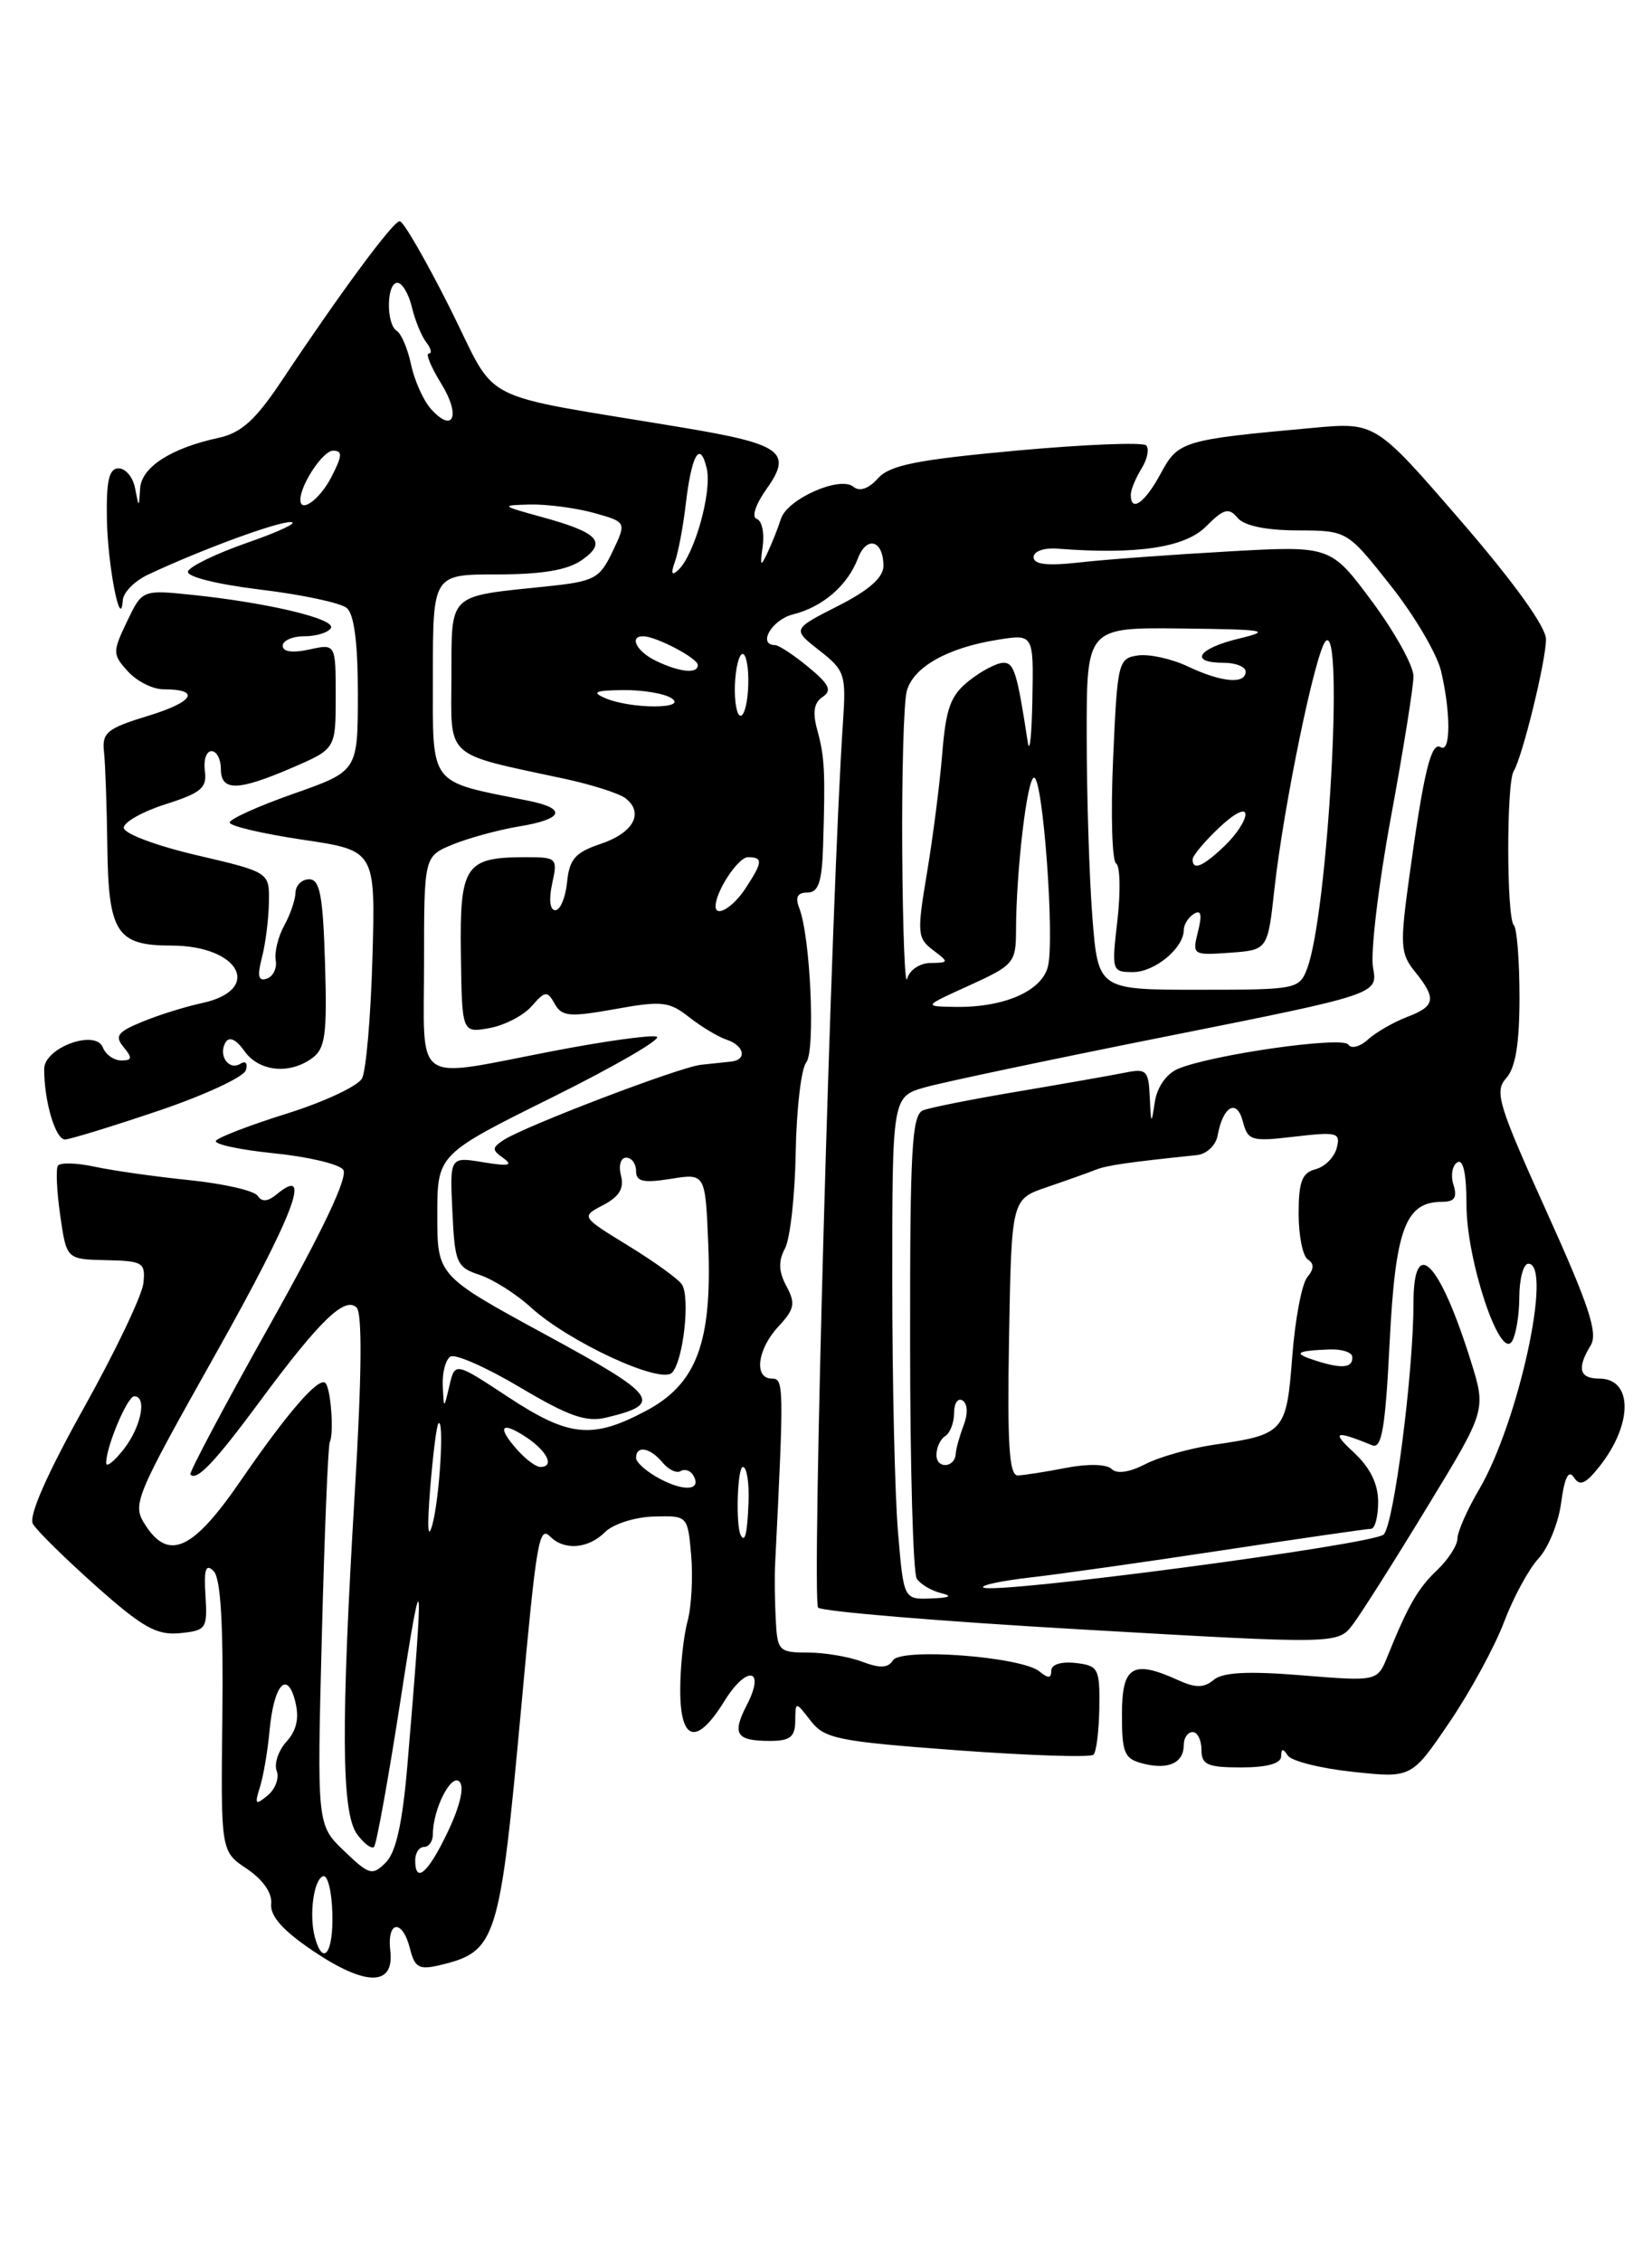 <?xml version="1.0" encoding="UTF-8" standalone="no"?>
<!DOCTYPE svg PUBLIC "-//W3C//DTD SVG 1.1//EN" "http://www.w3.org/Graphics/SVG/1.1/DTD/svg11.dtd" >
<svg xmlns="http://www.w3.org/2000/svg" xmlns:xlink="http://www.w3.org/1999/xlink" version="1.1" viewBox="0 0 187 256">
 <g >
 <path fill="currentColor"
d=" M 44.18 220.75 C 43.78 217.31 45.56 217.12 46.41 220.51 C 46.95 222.66 47.44 222.93 49.77 222.38 C 56.23 220.83 56.56 219.78 59.02 193.00 C 60.73 174.30 61.02 172.62 62.28 173.88 C 63.89 175.49 66.60 175.26 68.50 173.36 C 69.40 172.46 71.87 171.67 73.99 171.61 C 77.84 171.50 77.84 171.50 78.24 176.00 C 78.45 178.47 78.27 181.85 77.82 183.49 C 77.37 185.14 77.00 188.63 77.00 191.24 C 77.00 197.10 78.87 197.57 82.00 192.49 C 84.54 188.39 86.69 188.77 84.54 192.93 C 82.83 196.24 83.32 197.00 87.17 197.00 C 89.43 197.00 90.00 196.55 90.02 194.75 C 90.04 192.50 90.04 192.50 91.77 194.73 C 93.34 196.76 94.86 197.06 108.34 198.06 C 116.50 198.66 123.45 198.89 123.78 198.56 C 124.11 198.23 124.40 195.83 124.44 193.23 C 124.50 188.80 124.33 188.48 121.75 188.18 C 120.11 188.00 119.00 188.35 119.00 189.06 C 119.00 189.93 118.65 189.95 117.68 189.15 C 115.65 187.46 101.97 186.43 101.07 187.89 C 100.53 188.76 99.60 188.80 97.60 188.04 C 96.10 187.47 93.32 187.00 91.43 187.00 C 88.17 187.00 87.99 186.82 87.81 183.25 C 87.70 181.19 87.67 178.38 87.74 177.00 C 88.75 156.78 88.73 156.00 87.38 156.00 C 85.30 156.00 85.72 152.67 88.12 150.10 C 89.94 148.15 90.07 147.49 89.02 145.54 C 88.13 143.88 88.09 142.70 88.86 141.27 C 89.44 140.18 89.99 135.29 90.07 130.40 C 90.16 125.50 90.69 120.93 91.26 120.23 C 92.32 118.90 91.74 105.98 90.47 102.75 C 89.99 101.52 90.27 101.00 91.39 101.00 C 92.64 101.00 93.04 99.84 93.17 95.75 C 93.43 87.31 93.35 85.66 92.52 82.64 C 91.96 80.61 92.13 79.52 93.11 78.87 C 94.21 78.14 93.88 77.44 91.50 75.48 C 89.85 74.12 88.16 73.01 87.75 73.00 C 85.71 72.99 87.36 70.13 89.75 69.53 C 93.12 68.69 95.94 66.26 97.11 63.19 C 98.11 60.57 100.00 61.13 100.00 64.04 C 100.00 65.35 98.36 66.80 94.84 68.58 C 89.68 71.20 89.68 71.20 92.74 73.60 C 95.64 75.86 95.79 76.31 95.42 81.75 C 94.11 101.01 91.86 181.24 92.61 181.92 C 93.10 182.36 106.54 183.48 122.47 184.39 C 151.45 186.06 151.45 186.06 153.16 183.79 C 154.11 182.53 157.88 176.58 161.55 170.54 C 168.23 159.58 168.23 159.58 166.50 154.04 C 162.94 142.68 160.00 139.70 160.00 147.46 C 160.00 155.31 157.79 172.46 156.63 173.64 C 155.50 174.79 112.17 180.51 111.29 179.63 C 111.04 179.37 113.46 178.87 116.67 178.50 C 119.87 178.14 129.68 176.75 138.44 175.42 C 147.21 174.09 154.75 173.00 155.19 173.00 C 155.64 173.00 156.00 171.63 156.00 169.95 C 156.00 167.91 155.09 166.07 153.25 164.36 C 150.67 161.98 151.09 161.82 155.34 163.55 C 156.41 163.98 156.82 161.56 157.30 151.92 C 157.95 139.06 159.09 136.00 163.22 136.00 C 164.65 136.00 164.98 135.52 164.53 134.08 C 164.19 133.03 164.39 131.88 164.96 131.53 C 165.63 131.11 166.00 132.82 166.00 136.35 C 166.00 142.58 169.78 153.95 171.14 151.80 C 171.60 151.09 171.98 148.81 171.98 146.75 C 171.99 144.69 172.45 143.00 173.00 143.00 C 175.79 143.00 171.89 160.91 167.46 168.49 C 166.10 170.79 164.99 173.31 164.98 174.09 C 164.97 174.86 163.95 176.46 162.72 177.63 C 160.51 179.72 159.41 181.62 157.08 187.38 C 155.92 190.27 155.92 190.27 147.38 189.58 C 141.29 189.08 138.43 189.23 137.39 190.09 C 136.29 191.01 135.34 191.02 133.42 190.15 C 128.22 187.78 127.00 188.51 127.00 193.98 C 127.00 198.43 127.26 199.03 129.44 199.58 C 132.28 200.29 134.00 199.48 134.00 197.44 C 134.00 196.65 134.45 196.00 135.00 196.00 C 135.55 196.00 136.00 196.90 136.00 198.00 C 136.00 199.70 136.67 200.00 140.50 200.00 C 143.43 200.00 145.01 199.56 145.02 198.75 C 145.03 197.84 145.23 197.82 145.77 198.65 C 146.17 199.28 149.49 200.11 153.14 200.50 C 159.78 201.21 159.78 201.21 164.06 194.91 C 166.42 191.44 169.20 186.33 170.25 183.55 C 171.30 180.77 173.06 177.53 174.16 176.35 C 175.26 175.16 176.42 172.32 176.72 170.02 C 177.10 167.18 177.56 166.27 178.15 167.17 C 178.82 168.20 179.46 167.94 181.01 166.00 C 184.85 161.19 184.86 156.00 181.03 156.00 C 178.77 156.00 178.47 154.84 180.06 152.24 C 180.91 150.86 179.86 147.71 175.06 137.09 C 169.59 124.99 169.14 123.51 170.49 122.01 C 171.55 120.84 172.00 118.12 172.00 112.84 C 172.00 108.71 171.71 105.04 171.36 104.69 C 170.53 103.87 170.51 88.60 171.34 87.27 C 172.33 85.65 175.00 74.79 175.00 72.34 C 175.00 70.94 171.37 65.89 165.35 58.93 C 155.70 47.77 155.70 47.77 148.60 48.42 C 133.86 49.76 133.37 49.90 131.38 53.60 C 129.59 56.91 128.00 58.04 128.00 55.99 C 128.00 55.43 128.55 54.10 129.21 53.03 C 129.88 51.96 130.11 50.78 129.74 50.40 C 129.36 50.02 122.75 50.29 115.05 50.99 C 103.75 52.03 100.74 52.63 99.38 54.13 C 98.31 55.32 97.30 55.66 96.60 55.08 C 95.08 53.82 89.11 56.46 88.40 58.71 C 88.09 59.69 87.41 61.40 86.90 62.50 C 86.09 64.22 86.01 64.12 86.34 61.78 C 86.54 60.29 86.24 58.91 85.66 58.72 C 85.05 58.52 85.53 57.06 86.79 55.30 C 89.73 51.16 88.49 50.25 77.31 48.39 C 53.37 44.39 56.52 46.00 50.94 34.88 C 48.21 29.45 45.65 25.01 45.24 25.03 C 44.49 25.05 38.62 32.98 31.83 43.17 C 28.92 47.53 27.29 48.99 24.77 49.54 C 19.37 50.70 16.01 52.86 15.86 55.28 C 15.73 57.50 15.73 57.50 15.29 55.25 C 15.06 54.01 14.22 53.00 13.43 53.00 C 12.34 53.00 12.02 54.38 12.10 58.75 C 12.19 64.04 13.67 71.57 13.90 67.91 C 13.96 67.04 15.24 65.74 16.75 65.03 C 22.74 62.21 31.46 59.00 32.94 59.08 C 33.80 59.12 31.60 60.16 28.06 61.39 C 24.52 62.62 21.47 64.09 21.28 64.66 C 21.08 65.25 24.49 66.11 29.47 66.72 C 34.16 67.28 38.56 68.22 39.25 68.80 C 40.09 69.49 40.51 72.76 40.51 78.55 C 40.50 87.26 40.50 87.26 33.25 89.81 C 29.26 91.21 26.00 92.68 26.00 93.08 C 26.00 93.47 29.71 94.34 34.25 95.02 C 42.50 96.24 42.50 96.24 42.16 108.35 C 41.97 115.01 41.44 121.17 40.98 122.03 C 40.52 122.90 36.71 124.68 32.51 126.00 C 28.31 127.31 24.68 128.71 24.44 129.09 C 24.20 129.48 27.14 130.11 30.96 130.50 C 34.79 130.88 38.33 131.71 38.84 132.35 C 39.45 133.11 36.65 139.04 30.50 150.00 C 25.41 159.07 21.38 166.66 21.55 166.85 C 22.26 167.64 24.29 165.50 29.44 158.54 C 36.17 149.44 39.05 146.65 40.37 147.97 C 41.02 148.62 40.95 155.74 40.17 168.73 C 38.58 195.29 38.64 205.12 40.42 207.56 C 41.20 208.62 42.07 209.27 42.34 208.99 C 42.62 208.71 44.00 201.06 45.40 191.99 C 47.88 175.88 48.02 177.35 46.11 199.80 C 45.56 206.29 44.82 209.61 43.68 210.75 C 42.15 212.28 41.81 212.19 38.96 209.46 C 35.88 206.51 35.88 206.51 36.43 185.18 C 36.73 173.44 37.14 163.54 37.33 163.17 C 37.82 162.23 37.45 157.12 36.84 156.51 C 36.09 155.75 32.56 159.82 27.24 167.56 C 21.89 175.36 19.14 176.67 16.50 172.65 C 14.92 170.23 15.11 169.77 24.49 153.07 C 33.24 137.49 35.44 131.73 31.33 135.14 C 30.32 135.98 29.63 136.04 29.17 135.32 C 28.80 134.74 25.35 133.95 21.50 133.55 C 17.65 133.16 12.81 132.47 10.74 132.03 C 8.68 131.58 6.79 131.53 6.55 131.92 C 6.31 132.31 6.43 134.85 6.82 137.56 C 7.53 142.50 7.53 142.50 12.02 142.60 C 16.19 142.69 16.48 142.87 16.23 145.20 C 16.09 146.58 13.04 152.97 9.45 159.39 C 5.30 166.84 3.22 171.57 3.72 172.44 C 4.15 173.19 7.36 176.35 10.85 179.46 C 16.13 184.16 17.73 185.06 20.35 184.81 C 23.35 184.51 23.49 184.31 23.26 180.56 C 23.07 177.56 23.29 176.89 24.18 177.78 C 24.98 178.58 25.29 183.71 25.17 194.22 C 24.99 209.50 24.99 209.50 27.94 211.47 C 29.77 212.70 30.82 214.21 30.70 215.44 C 30.56 216.82 32.01 218.45 35.43 220.76 C 41.40 224.79 44.65 224.79 44.18 220.75 Z  M 17.95 125.69 C 23.14 123.94 27.59 121.87 27.83 121.11 C 28.07 120.32 27.80 120.00 27.20 120.38 C 25.88 121.19 24.65 119.38 25.55 117.93 C 25.96 117.26 26.75 117.63 27.66 118.93 C 29.30 121.26 32.76 121.63 35.35 119.73 C 36.82 118.66 37.04 117.04 36.79 108.98 C 36.56 101.35 36.21 99.50 35.00 99.50 C 34.17 99.50 33.48 100.17 33.45 101.00 C 33.43 101.83 32.85 103.52 32.16 104.76 C 31.48 106.01 31.05 107.76 31.21 108.66 C 31.37 109.56 30.92 110.50 30.21 110.74 C 29.24 111.08 29.10 110.47 29.65 108.35 C 30.06 106.78 30.41 103.97 30.44 102.10 C 30.50 98.70 30.50 98.70 22.25 96.77 C 17.70 95.71 14.00 94.32 14.01 93.67 C 14.01 93.03 16.15 91.83 18.76 91.00 C 22.76 89.73 23.45 89.15 23.19 87.25 C 23.02 86.01 23.35 85.00 23.94 85.00 C 24.52 85.00 25.00 85.90 25.00 87.00 C 25.00 89.56 26.89 89.54 33.06 86.88 C 38.00 84.75 38.00 84.75 38.00 78.80 C 38.00 72.84 38.00 72.84 35.00 73.50 C 33.11 73.91 32.00 73.76 32.00 73.08 C 32.00 72.49 33.10 72.00 34.44 72.00 C 35.78 72.00 37.14 71.59 37.45 71.08 C 38.08 70.06 30.47 68.23 21.81 67.32 C 16.10 66.73 16.10 66.73 14.37 70.34 C 12.73 73.79 12.73 74.05 14.48 75.98 C 15.49 77.09 17.29 78.00 18.49 78.00 C 22.77 78.00 21.97 79.42 16.78 81.00 C 12.13 82.42 11.53 82.90 11.77 85.05 C 11.92 86.40 12.09 91.24 12.15 95.81 C 12.27 105.55 13.21 107.00 19.38 107.00 C 27.16 107.00 29.81 112.03 22.82 113.52 C 20.99 113.91 17.98 114.85 16.13 115.61 C 13.29 116.78 12.95 117.24 14.00 118.50 C 15.01 119.72 14.96 120.00 13.73 120.00 C 12.90 120.00 11.96 119.34 11.65 118.54 C 10.84 116.42 5.00 118.55 5.00 120.97 C 5.00 124.66 6.29 129.00 7.38 128.94 C 7.99 128.91 12.75 127.45 17.95 125.69 Z  M 35.65 219.25 C 34.96 216.73 35.50 212.67 36.58 212.31 C 37.09 212.15 37.56 214.04 37.62 216.51 C 37.75 220.97 36.58 222.60 35.65 219.25 Z  M 47.00 210.50 C 47.00 209.68 47.45 209.00 48.00 209.00 C 48.55 209.00 49.00 208.35 49.00 207.57 C 49.00 204.75 51.06 200.66 52.01 201.61 C 52.58 202.18 52.09 204.33 50.72 207.22 C 48.48 211.95 47.00 213.26 47.00 210.50 Z  M 29.42 202.24 C 29.81 201.01 30.30 198.14 30.51 195.86 C 30.99 190.64 32.51 188.91 33.42 192.54 C 33.89 194.40 33.58 195.81 32.43 197.08 C 31.51 198.10 31.01 199.58 31.32 200.39 C 31.63 201.19 31.17 202.45 30.30 203.17 C 28.91 204.32 28.80 204.20 29.42 202.24 Z  M 101.65 173.35 C 101.29 169.14 101.00 156.34 101.00 144.90 C 101.00 124.09 101.00 124.09 104.75 123.03 C 106.81 122.45 119.18 119.84 132.24 117.24 C 155.98 112.50 155.98 112.50 155.42 109.49 C 155.12 107.83 156.02 100.22 157.43 92.57 C 158.84 84.93 160.00 77.71 160.00 76.52 C 160.00 75.34 157.89 71.54 155.31 68.06 C 150.62 61.75 150.62 61.75 139.06 62.40 C 132.70 62.76 125.14 63.31 122.25 63.64 C 118.55 64.06 117.00 63.88 117.00 63.05 C 117.00 62.38 118.18 61.96 119.75 62.09 C 128.67 62.78 134.12 61.97 136.50 59.59 C 138.53 57.56 139.09 57.41 140.08 58.59 C 140.82 59.49 143.27 60.01 146.87 60.02 C 152.50 60.04 152.50 60.04 157.40 66.24 C 160.10 69.64 162.68 74.02 163.13 75.97 C 164.24 80.72 164.21 85.25 163.08 84.55 C 162.00 83.88 161.16 87.33 159.54 99.11 C 158.45 107.00 158.51 107.91 160.18 109.97 C 162.64 113.01 162.48 113.87 159.25 115.09 C 157.74 115.67 155.76 116.81 154.85 117.63 C 153.94 118.46 152.94 118.71 152.63 118.21 C 152.02 117.22 137.11 119.35 133.32 120.96 C 132.03 121.52 130.97 123.03 130.72 124.70 C 130.33 127.31 130.29 127.28 130.15 124.17 C 130.01 121.09 129.79 120.88 127.25 121.40 C 125.74 121.70 120.34 122.65 115.25 123.51 C 110.17 124.36 105.33 125.32 104.50 125.64 C 103.22 126.13 103.00 129.95 103.02 151.86 C 103.02 165.96 103.36 178.01 103.77 178.63 C 104.17 179.26 105.40 179.99 106.50 180.27 C 107.88 180.61 107.54 180.80 105.40 180.88 C 102.29 181.00 102.29 181.00 101.65 173.35 Z  M 48.69 168.50 C 49.00 164.65 49.42 161.31 49.62 161.08 C 50.32 160.32 49.77 169.46 48.95 172.50 C 48.43 174.39 48.34 172.92 48.69 168.50 Z  M 83.86 173.75 C 83.26 172.68 83.46 166.00 84.09 166.00 C 84.53 166.00 84.82 167.80 84.73 170.00 C 84.59 173.52 84.34 174.61 83.86 173.75 Z  M 74.75 167.37 C 73.24 166.58 72.00 165.50 72.00 164.97 C 72.00 163.52 73.59 163.80 74.99 165.49 C 75.67 166.31 76.59 166.75 77.04 166.47 C 77.49 166.19 78.13 166.39 78.45 166.91 C 79.49 168.61 77.56 168.85 74.75 167.37 Z  M 114.22 151.35 C 114.50 135.70 114.50 135.70 118.50 134.34 C 120.70 133.59 123.17 132.71 124.00 132.38 C 125.32 131.86 127.61 131.53 135.49 130.71 C 136.59 130.59 137.63 129.61 137.83 128.50 C 138.43 125.17 140.00 124.28 140.68 126.89 C 141.26 129.09 141.63 129.20 146.55 128.62 C 151.38 128.06 151.77 128.16 151.31 129.91 C 151.04 130.96 149.96 132.04 148.91 132.31 C 147.38 132.71 147.00 133.73 147.00 137.35 C 147.00 139.84 147.47 142.17 148.05 142.53 C 148.77 142.98 148.75 143.60 147.98 144.53 C 147.36 145.27 146.60 149.30 146.28 153.48 C 145.63 162.03 145.38 162.33 137.51 163.47 C 134.77 163.87 131.23 164.86 129.65 165.68 C 127.85 166.61 126.42 166.82 125.83 166.23 C 125.28 165.68 123.16 165.62 120.69 166.10 C 118.39 166.55 115.93 166.93 115.22 166.96 C 114.23 166.99 114.01 163.53 114.22 151.35 Z  M 12.02 165.57 C 11.98 163.79 14.41 158.00 15.20 158.00 C 16.67 158.00 15.98 161.47 14.00 164.00 C 12.92 165.38 12.03 166.08 12.02 165.57 Z  M 58.65 164.17 C 56.23 161.49 56.64 160.72 59.50 162.59 C 61.95 164.20 62.83 166.00 61.15 166.00 C 60.69 166.00 59.57 165.18 58.65 164.17 Z  M 106.00 164.64 C 106.00 163.80 106.45 162.84 107.00 162.50 C 107.55 162.16 108.00 160.98 108.00 159.88 C 108.00 158.78 108.43 158.15 108.96 158.48 C 109.53 158.83 109.58 159.98 109.08 161.29 C 108.62 162.50 108.22 163.94 108.19 164.47 C 108.12 166.11 106.00 166.27 106.00 164.64 Z  M 57.48 158.06 C 51.50 154.12 51.50 154.12 50.87 156.81 C 50.24 159.50 50.24 159.50 50.12 156.81 C 50.05 155.33 50.44 153.84 50.99 153.51 C 51.53 153.17 55.08 154.74 58.88 157.00 C 64.39 160.27 66.35 160.96 68.64 160.41 C 75.14 158.85 74.48 157.94 61.78 151.04 C 49.50 144.36 49.50 144.36 49.50 137.50 C 49.50 130.63 49.50 130.63 62.50 124.18 C 69.65 120.63 74.98 117.54 74.34 117.31 C 73.70 117.08 68.39 117.82 62.54 118.95 C 46.54 122.03 48.00 123.04 48.00 108.95 C 48.00 96.90 48.00 96.90 51.25 95.56 C 53.04 94.83 56.41 93.91 58.75 93.52 C 63.80 92.69 64.23 91.50 59.80 90.61 C 48.40 88.33 49.00 89.12 49.00 76.46 C 49.00 65.00 49.00 65.00 56.28 65.00 C 61.36 65.00 64.25 64.51 65.86 63.38 C 68.76 61.35 67.76 60.27 61.38 58.52 C 56.66 57.22 56.62 57.18 60.00 57.09 C 61.92 57.05 65.17 57.48 67.22 58.04 C 70.93 59.08 70.93 59.08 69.34 62.41 C 67.87 65.49 67.31 65.79 61.85 66.36 C 50.59 67.53 51.13 67.02 51.10 76.55 C 51.06 85.98 50.18 85.18 63.92 88.13 C 66.99 88.79 70.08 89.78 70.79 90.32 C 72.94 91.97 71.71 94.25 68.00 95.49 C 65.11 96.46 64.45 97.22 64.19 99.83 C 64.01 101.57 63.42 103.00 62.86 103.00 C 62.25 103.00 62.11 101.80 62.50 100.00 C 63.14 97.09 63.04 97.00 59.51 97.00 C 52.64 97.00 52.03 97.92 52.17 107.97 C 52.29 116.89 52.29 116.89 55.40 116.34 C 57.10 116.03 59.26 114.92 60.18 113.86 C 61.72 112.11 61.95 112.09 62.79 113.59 C 63.60 115.04 64.47 115.11 69.61 114.19 C 74.91 113.23 75.75 113.32 78.00 115.10 C 79.38 116.18 81.29 117.33 82.25 117.65 C 84.27 118.32 84.60 119.94 82.75 120.13 C 82.06 120.20 80.53 120.36 79.35 120.49 C 76.94 120.74 59.34 127.46 57.00 129.01 C 55.67 129.89 55.67 130.12 57.00 131.07 C 58.13 131.88 57.55 131.99 54.71 131.52 C 50.91 130.89 50.91 130.89 51.21 137.12 C 51.48 142.93 51.68 143.40 54.30 144.27 C 55.83 144.78 58.44 146.43 60.09 147.94 C 64.38 151.85 74.75 156.65 76.06 155.34 C 77.34 154.06 78.15 146.85 77.19 145.35 C 76.81 144.75 74.08 142.78 71.13 140.97 C 65.76 137.68 65.76 137.68 68.29 136.36 C 70.11 135.40 70.67 134.46 70.29 133.02 C 70.00 131.88 70.26 131.00 70.88 131.00 C 71.50 131.00 72.00 131.68 72.00 132.51 C 72.00 133.71 72.81 133.89 75.92 133.40 C 79.84 132.77 79.84 132.77 80.17 140.75 C 80.63 151.91 78.87 156.62 73.09 159.67 C 67.01 162.89 64.39 162.61 57.48 158.06 Z  M 149.00 153.99 C 146.29 153.13 146.62 152.86 150.50 152.70 C 151.88 152.65 153.03 153.02 153.07 153.52 C 153.18 154.79 151.96 154.93 149.00 153.99 Z  M 109.75 111.50 C 114.74 109.23 115.00 108.93 115.01 105.31 C 115.02 98.56 116.27 88.00 117.05 88.00 C 118.06 88.00 119.40 106.26 118.62 109.37 C 117.92 112.17 113.63 114.03 108.10 113.94 C 104.50 113.88 104.50 113.88 109.75 111.50 Z  M 102.13 96.50 C 102.07 87.70 102.30 79.47 102.64 78.21 C 103.37 75.49 107.23 73.31 112.90 72.40 C 117.00 71.74 117.00 71.74 116.86 79.12 C 116.79 83.18 116.56 85.38 116.34 84.00 C 115.14 76.13 114.79 75.00 113.59 75.00 C 112.86 75.00 111.12 75.90 109.72 77.01 C 107.61 78.67 107.08 80.09 106.66 85.26 C 106.38 88.69 105.60 94.78 104.93 98.78 C 103.79 105.56 103.84 106.17 105.60 107.50 C 107.44 108.89 107.43 108.94 105.32 108.97 C 104.11 108.99 102.94 109.77 102.69 110.75 C 102.44 111.71 102.19 105.30 102.13 96.50 Z  M 123.65 103.75 C 123.30 99.21 123.01 89.99 123.01 83.25 C 123.00 71.00 123.00 71.00 133.75 71.12 C 143.32 71.23 144.03 71.35 140.25 72.26 C 135.58 73.38 134.55 75.00 138.50 75.00 C 139.88 75.00 141.00 75.45 141.00 76.00 C 141.00 77.46 138.27 77.22 134.47 75.42 C 132.64 74.55 130.10 73.99 128.82 74.17 C 126.58 74.49 126.48 74.90 126.00 85.85 C 125.72 92.09 125.88 97.43 126.34 97.71 C 126.79 97.99 126.86 100.87 126.49 104.11 C 125.82 109.88 125.86 110.00 128.25 110.00 C 130.72 110.00 134.00 107.28 134.00 105.23 C 134.00 104.62 134.52 103.80 135.15 103.41 C 135.96 102.91 136.09 103.50 135.61 105.41 C 134.94 108.07 135.01 108.11 139.22 107.81 C 143.50 107.50 143.50 107.50 144.26 100.60 C 145.30 91.18 148.91 73.71 150.06 72.55 C 152.17 70.42 150.29 103.48 147.96 109.61 C 147.07 111.94 146.75 112.00 135.67 112.00 C 124.30 112.00 124.30 112.00 123.65 103.75 Z  M 81.00 102.55 C 81.00 100.88 83.56 97.00 84.66 97.00 C 86.39 97.00 86.35 97.54 84.38 100.54 C 82.97 102.69 81.00 103.86 81.00 102.55 Z  M 135.00 97.25 C 135.00 96.83 136.35 95.22 138.00 93.66 C 139.73 92.02 140.99 91.39 140.98 92.17 C 140.97 92.90 139.90 94.51 138.59 95.75 C 136.14 98.08 135.00 98.55 135.00 97.25 Z  M 83.19 77.50 C 83.26 75.58 83.66 74.00 84.06 74.00 C 84.47 74.00 84.76 75.58 84.70 77.50 C 84.65 79.42 84.26 81.00 83.83 81.00 C 83.41 81.00 83.12 79.42 83.19 77.50 Z  M 68.50 79.00 C 66.93 78.32 67.36 78.13 70.50 78.09 C 72.70 78.06 75.17 78.47 76.00 79.00 C 77.94 80.25 71.42 80.25 68.50 79.00 Z  M 74.25 74.78 C 72.07 73.73 71.17 72.00 72.80 72.00 C 74.25 72.00 78.98 74.48 78.99 75.25 C 79.00 76.28 76.94 76.08 74.25 74.78 Z  M 76.40 63.56 C 76.78 62.49 77.33 59.58 77.62 57.09 C 78.29 51.41 79.24 49.78 80.00 53.01 C 80.62 55.63 78.61 62.80 76.78 64.50 C 76.03 65.20 75.91 64.92 76.40 63.56 Z  M 34.00 56.55 C 34.00 54.86 36.56 51.00 37.69 51.00 C 38.80 51.00 38.76 51.56 37.50 54.00 C 36.20 56.52 34.00 58.12 34.00 56.55 Z  M 48.74 46.23 C 47.91 45.28 46.91 43.04 46.53 41.26 C 46.16 39.48 45.43 37.77 44.92 37.45 C 43.69 36.69 43.74 32.00 44.98 32.00 C 45.52 32.00 46.26 33.24 46.62 34.75 C 46.98 36.26 47.72 38.06 48.26 38.75 C 48.80 39.44 48.93 40.00 48.54 40.00 C 48.15 40.00 48.79 41.54 49.95 43.42 C 52.20 47.06 51.31 49.13 48.74 46.23 Z "/>
</g>
</svg>